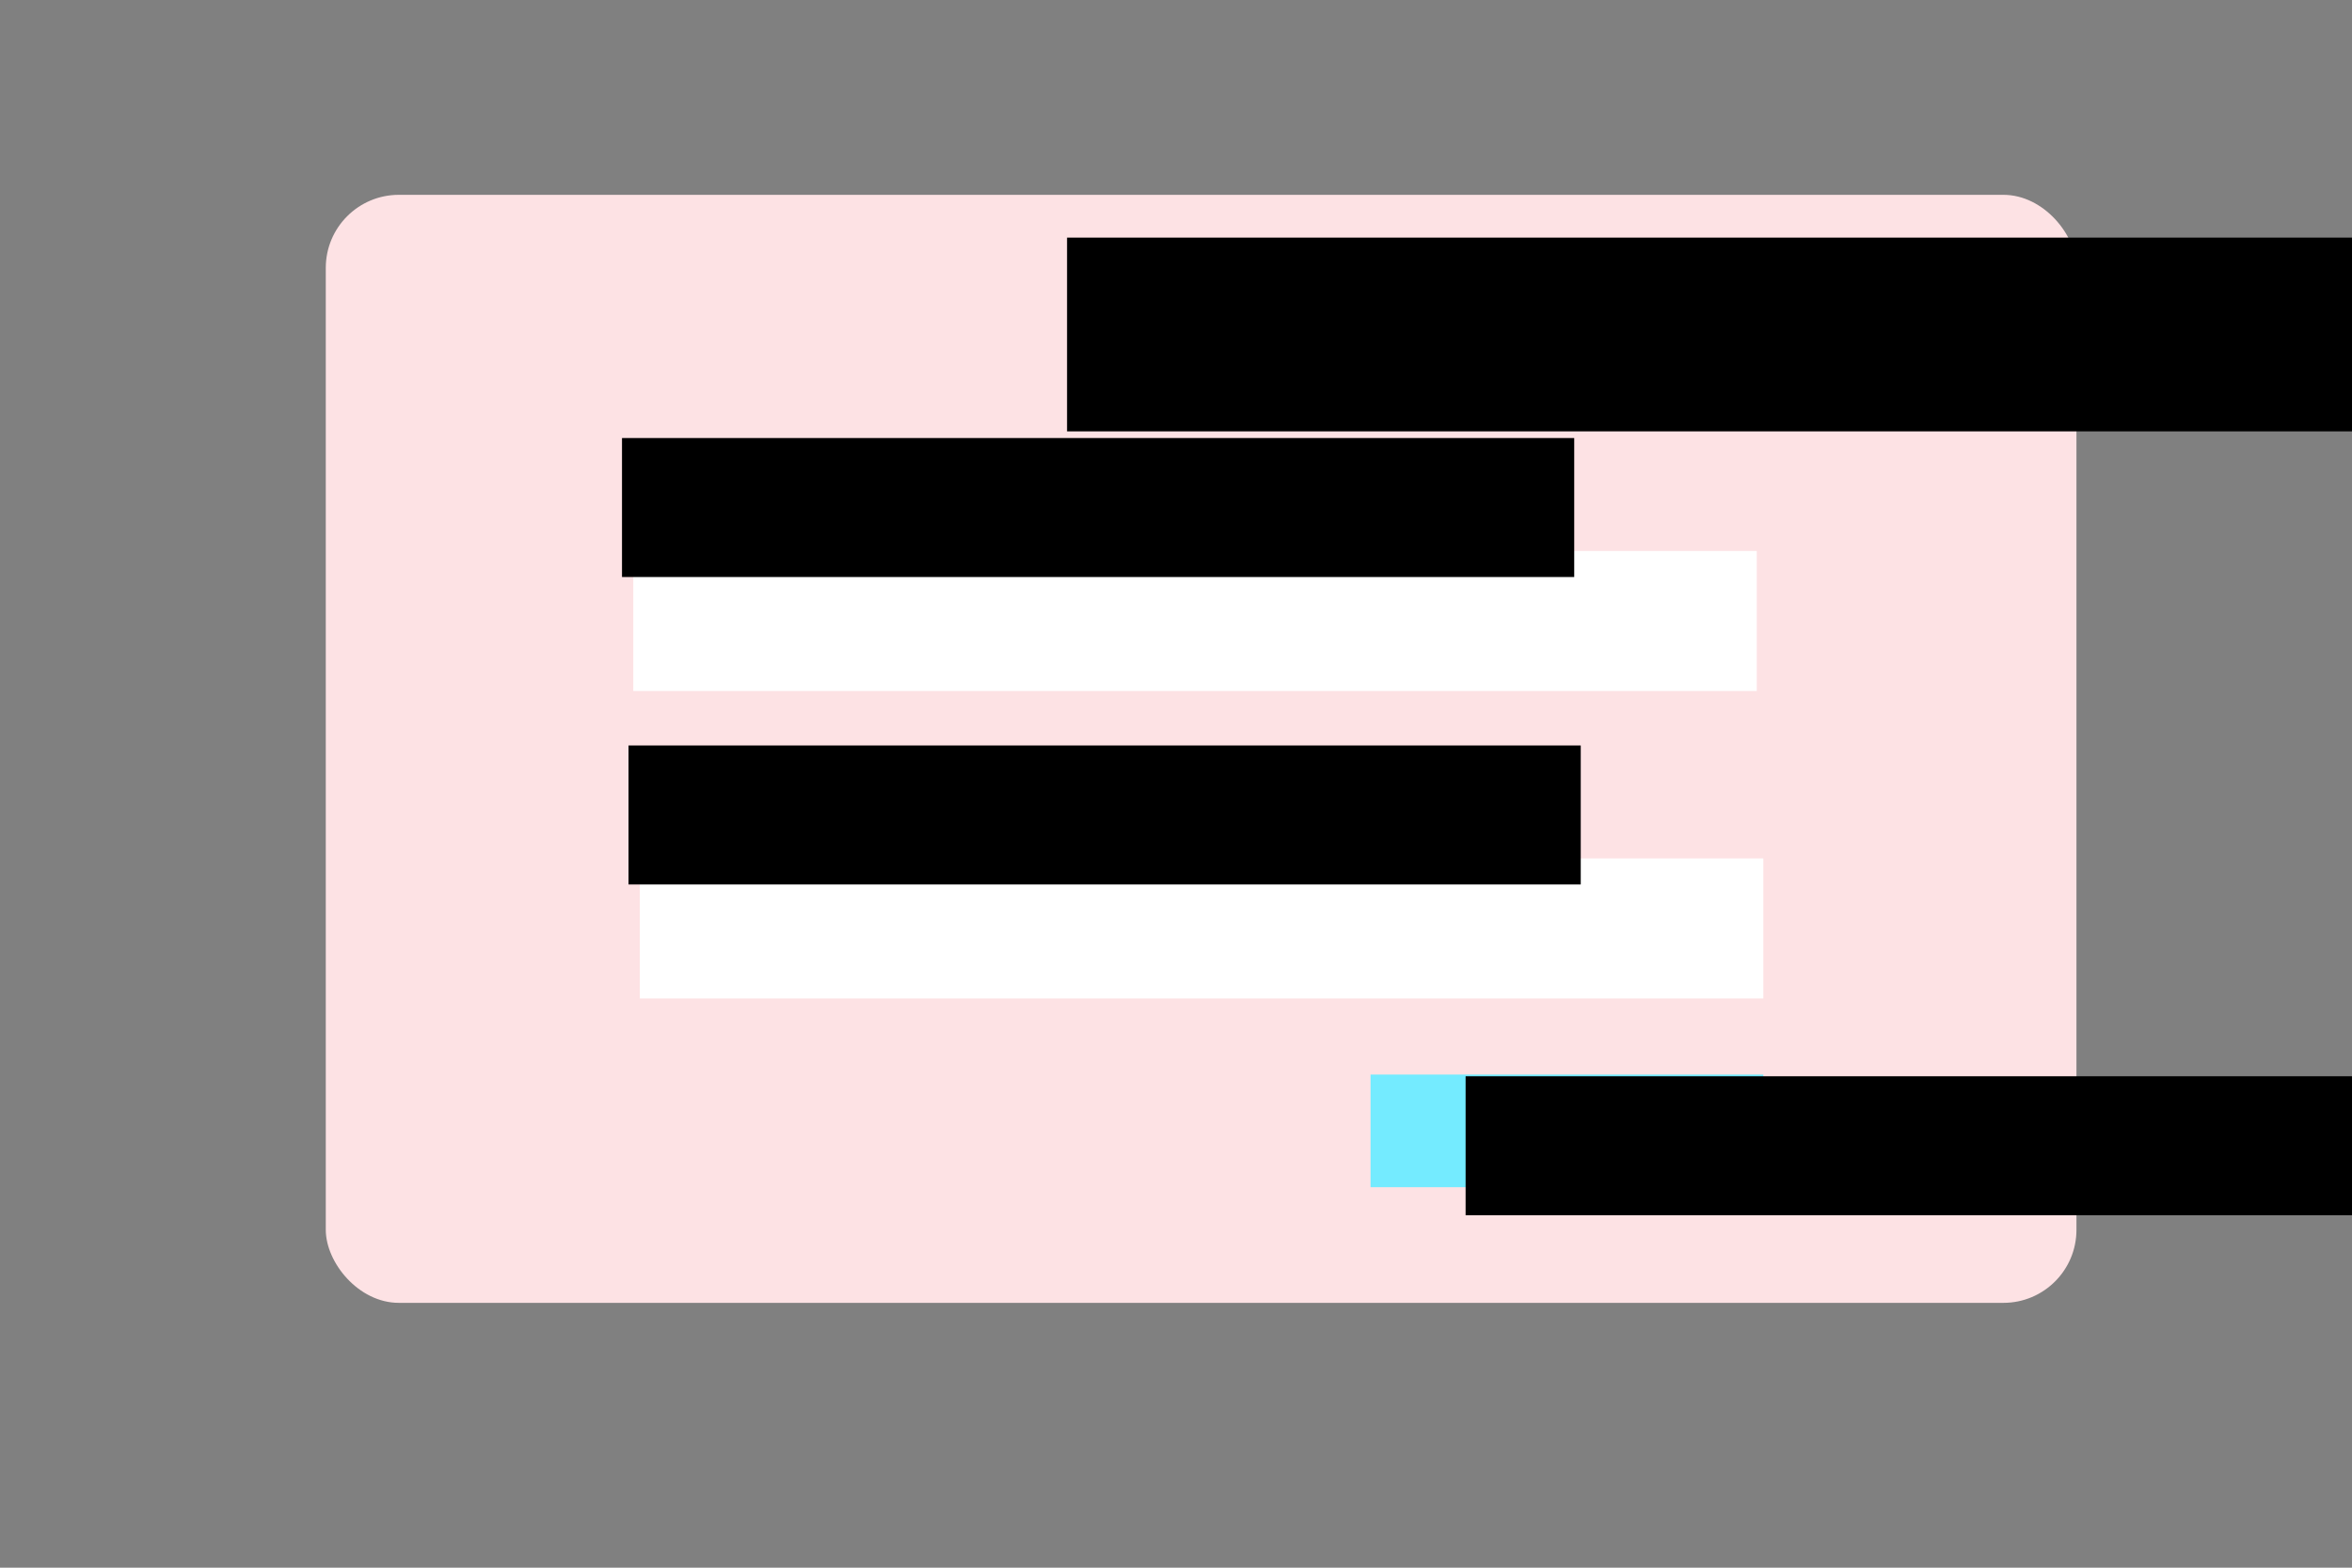 <?xml version="1.0" encoding="UTF-8" standalone="no"?>
<!-- Created with Inkscape (http://www.inkscape.org/) -->

<svg
   xmlns:dc="http://purl.org/dc/elements/1.1/"
   xmlns:cc="http://creativecommons.org/ns#"
   xmlns:rdf="http://www.w3.org/1999/02/22-rdf-syntax-ns#"
   xmlns:svg="http://www.w3.org/2000/svg"
   xmlns="http://www.w3.org/2000/svg"
   xmlns:sodipodi="http://sodipodi.sourceforge.net/DTD/sodipodi-0.dtd"
   xmlns:inkscape="http://www.inkscape.org/namespaces/inkscape"
   width="1200"
   height="800"
   viewBox="0 0 317.5 211.667"
   version="1.1"
   id="svg8"
   inkscape:version="0.92.4 (5da689c313, 2019-01-14)"
   sodipodi:docname="login.svg">
  <rect x="0" y="0" width="317.5" height="211.667" fill="#808080" stroke="none"/>
  <defs
     id="defs2" />
  <sodipodi:namedview
     id="base"
     pagecolor="#ffffff"
     bordercolor="#666666"
     borderopacity="1.0"
     inkscape:pageopacity="0.0"
     inkscape:pageshadow="2"
     inkscape:zoom="0.64375"
     inkscape:cx="528.54369"
     inkscape:cy="421.2984"
     inkscape:document-units="mm"
     inkscape:current-layer="layer1"
     showgrid="false"
     units="px"
     inkscape:window-width="1276"
     inkscape:window-height="681"
     inkscape:window-x="1024"
     inkscape:window-y="85"
     inkscape:window-maximized="0" />
  <g
     inkscape:label="Layer 1"
     inkscape:groupmode="layer"
     id="layer1"
     transform="translate(0,-85.333)">
    <rect
       style="opacity:1;fill:#fde2e4;fill-opacity:1;stroke:none;stroke-width:1.323;stroke-linejoin:bevel;stroke-miterlimit:4;stroke-dasharray:none;stroke-opacity:1"
       id="rect815"
       width="236.327"
       height="149.605"
       x="43.977"
       y="111.638"
       ry="9.864" />
    <flowRoot
       xml:space="preserve"
       id="flowRoot817"
       style="font-style:normal;font-variant:normal;font-weight:normal;font-stretch:normal;font-size:40px;line-height:1.25;font-family:'Nimbus Roman No9 L';-inkscape-font-specification:'Nimbus Roman No9 L';letter-spacing:0px;word-spacing:0px;fill:#000000;fill-opacity:1;stroke:none;stroke-width:0.629"
       transform="matrix(0.421,0,0,0.421,-35.147,55.943)"><flowRegion
         id="flowRegion819"
         style="stroke-width:0.629"><rect
           id="rect821"
           width="425.631"
           height="62.136"
           x="425.631"
           y="146.019"
           style="stroke-width:0.629" /></flowRegion><flowPara
         id="flowPara823"
         style="font-style:normal;font-variant:normal;font-weight:normal;font-stretch:normal;font-family:'TeX Gyre Chorus';-inkscape-font-specification:'TeX Gyre Chorus';stroke-width:0.629">Login</flowPara></flowRoot>    <g
       id="g852"
       transform="translate(-1.233,8.22)">
      <rect
         y="151.505"
         x="86.722"
         height="18.906"
         width="151.66"
         id="rect825"
         style="opacity:1;fill:#ffffff;fill-opacity:1;stroke:none;stroke-width:1.323;stroke-linejoin:bevel;stroke-miterlimit:4;stroke-dasharray:none;stroke-opacity:1" />
      <flowRoot
         xml:space="preserve"
         id="flowRoot837"
         style="font-style:normal;font-variant:normal;font-weight:normal;font-stretch:normal;font-size:40px;line-height:1.25;font-family:'Nimbus Roman No9 L';-inkscape-font-specification:'Nimbus Roman No9 L';letter-spacing:0px;word-spacing:0px;fill:#000000;fill-opacity:1;stroke:none;stroke-width:0.875"
         transform="matrix(0.302,0,0,0.302,-43.343,92.158)"><flowRegion
           id="flowRegion833"
           style="stroke-width:0.875"><rect
             id="rect831"
             width="425.631"
             height="62.136"
             x="425.631"
             y="146.019"
             style="stroke-width:0.875" /></flowRegion><flowPara
           id="flowPara835"
           style="font-style:normal;font-variant:normal;font-weight:normal;font-stretch:normal;font-family:'TeX Gyre Chorus';-inkscape-font-specification:'TeX Gyre Chorus';stroke-width:0.875">Username</flowPara></flowRoot>    </g>
    <g
       id="g888">
      <rect
         style="opacity:1;fill:#ffffff;fill-opacity:1;stroke:none;stroke-width:1.323;stroke-linejoin:bevel;stroke-miterlimit:4;stroke-dasharray:none;stroke-opacity:1"
         id="rect827"
         width="151.66"
         height="18.906"
         x="86.371"
         y="201.236" />
      <flowRoot
         transform="matrix(0.302,0,0,0.302,-43.694,141.889)"
         style="font-style:normal;font-variant:normal;font-weight:normal;font-stretch:normal;font-size:40px;line-height:1.25;font-family:'Nimbus Roman No9 L';-inkscape-font-specification:'Nimbus Roman No9 L';letter-spacing:0px;word-spacing:0px;fill:#000000;fill-opacity:1;stroke:none;stroke-width:0.875"
         id="flowRoot845"
         xml:space="preserve"><flowRegion
           style="stroke-width:0.875"
           id="flowRegion841"><rect
             style="stroke-width:0.875"
             y="146.019"
             x="425.631"
             height="62.136"
             width="425.631"
             id="rect839" /></flowRegion><flowPara
           style="font-style:normal;font-variant:normal;font-weight:normal;font-stretch:normal;font-family:'TeX Gyre Chorus';-inkscape-font-specification:'TeX Gyre Chorus';stroke-width:0.875"
           id="flowPara843">Password</flowPara></flowRoot>    </g>
    <g
       id="g881"
       transform="translate(-6.515,-8.22)">
      <rect
         y="238.638"
         x="191.528"
         height="15.207"
         width="53.019"
         id="rect861"
         style="opacity:1;fill:#74ebff;fill-opacity:1;stroke:none;stroke-width:1.323;stroke-linejoin:bevel;stroke-miterlimit:4;stroke-dasharray:none;stroke-opacity:1" />
      <flowRoot
         xml:space="preserve"
         id="flowRoot874"
         style="font-style:normal;font-variant:normal;font-weight:normal;font-stretch:normal;font-size:40px;line-height:1.25;font-family:'Nimbus Roman No9 L';-inkscape-font-specification:'Nimbus Roman No9 L';letter-spacing:0px;word-spacing:0px;fill:#000000;fill-opacity:1;stroke:none;stroke-width:0.875"
         transform="matrix(0.302,0,0,0.302,75.818,194.772)"><flowRegion
           id="flowRegion870"
           style="stroke-width:0.875"><rect
             id="rect868"
             width="425.631"
             height="62.136"
             x="425.631"
             y="146.019"
             style="stroke-width:0.875" /></flowRegion><flowPara
           id="flowPara872"
           style="font-style:normal;font-variant:normal;font-weight:normal;font-stretch:normal;font-family:'TeX Gyre Chorus';-inkscape-font-specification:'TeX Gyre Chorus';stroke-width:0.875">Enter</flowPara></flowRoot>    </g>
  </g>
</svg>
